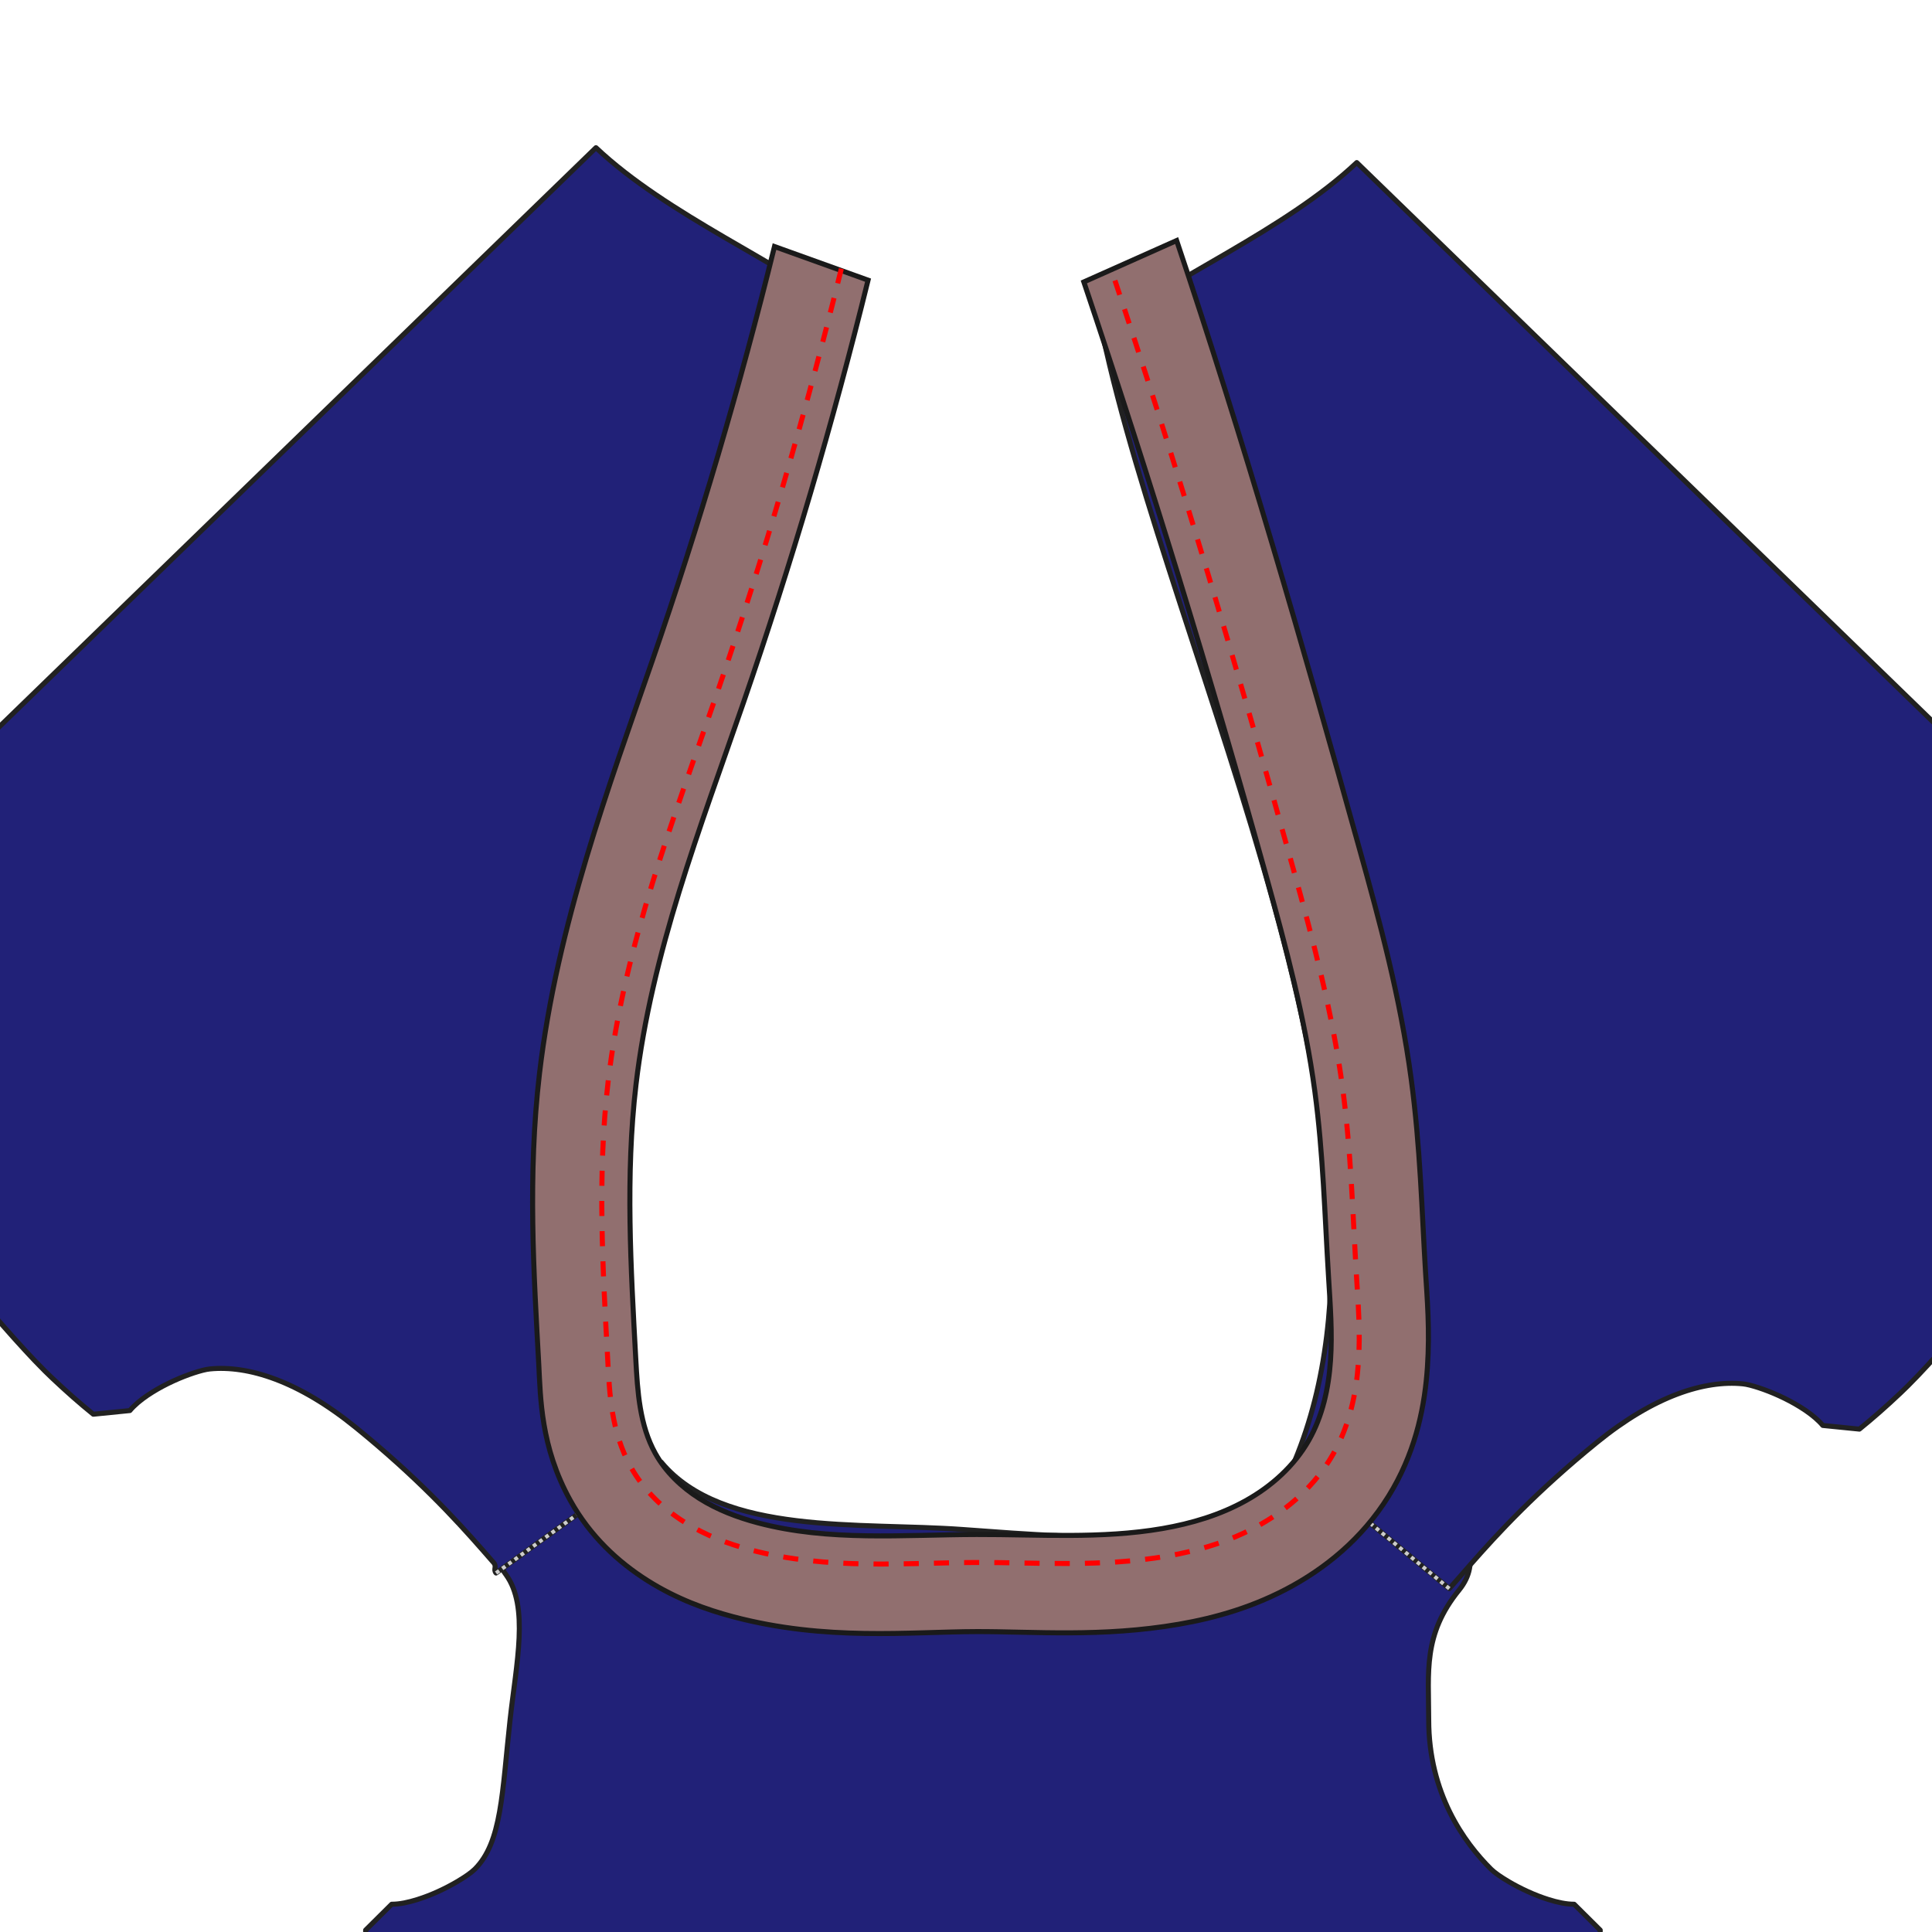 <?xml version="1.0" encoding="UTF-8" standalone="no"?>
<!-- Created with Inkscape (http://www.inkscape.org/) -->

<svg
   width="384"
   height="384"
   viewBox="0 0 101.6 101.6"
   version="1.1"
   id="svg1"
   inkscape:version="1.3.2 (091e20ef0f, 2023-11-25)"
   sodipodi:docname="knitbinding_a.svg"
   xmlns:inkscape="http://www.inkscape.org/namespaces/inkscape"
   xmlns:sodipodi="http://sodipodi.sourceforge.net/DTD/sodipodi-0.dtd"
   xmlns="http://www.w3.org/2000/svg"
   xmlns:svg="http://www.w3.org/2000/svg">
  <sodipodi:namedview
     id="namedview1"
     pagecolor="#ffffff"
     bordercolor="#000000"
     borderopacity="0.25"
     inkscape:showpageshadow="2"
     inkscape:pageopacity="0.0"
     inkscape:pagecheckerboard="0"
     inkscape:deskcolor="#d1d1d1"
     inkscape:document-units="mm"
     inkscape:zoom="1.7536248"
     inkscape:cx="71.566049"
     inkscape:cy="232.94606"
     inkscape:window-width="2560"
     inkscape:window-height="1371"
     inkscape:window-x="0"
     inkscape:window-y="0"
     inkscape:window-maximized="1"
     inkscape:current-layer="layer1"
     showgrid="false">
    <inkscape:grid
       id="grid20"
       units="mm"
       originx="0"
       originy="0"
       spacingx="1"
       spacingy="1"
       empcolor="#0099e5"
       empopacity="0.302"
       color="#0099e5"
       opacity="0.149"
       empspacing="5"
       dotted="false"
       gridanglex="30"
       gridanglez="30"
       visible="false" />
  </sodipodi:namedview>
  <defs
     id="defs1">
    <inkscape:path-effect
       effect="spiro"
       id="path-effect2"
       is_visible="true"
       lpeversion="1" />
  </defs>
  <g
     inkscape:label="Ebene 1"
     inkscape:groupmode="layer"
     id="layer1"
     transform="translate(-54.241,-78.755)">
    <g
       id="g79"
       style="stroke-width:1.938;stroke-dasharray:none"
       transform="matrix(0.137,0,0,0.136,26.213,152.21)">
      <path
         id="fs-10"
         class="fabric sa"
         d="m 458.44,25.3 -53.12,8.41 -8.32,11.44 c 1.143,7.207 -4.977,14.319 1.75,23.549 9.015,12.37 4.012,34.355 1.63,56.201 -3.082,28.262 -3.17,47.37 -13.55,57.76 -1.41,1.4 -3.86,3.09 -6.83,4.85 -4.37,2.59 -9.8,5.18 -15.24,6.89 -3.39,1.07 -6.77,1.81 -9.83,1.81 l -10,10 c 0,41 7.59,81.84 15.22,117.53 7.32,34.2 14.78,63.45 14.78,83.02 0,19.69 -5.5,32.37 -12.34,44.96 -0.73,1.34 -1.48,2.68 -2.29,4.14 -2.27,4.04 -4.64,8.15 -7.24,12.93 -1.69,3.12 -3.39,6.35 -5.05,9.78 -8.43,17.43 -14.09,47.33 -17.37,77.31 -2.94,26.79 -4.09,53.57 -4.09,70.88 l 8.09,29.94 c 37.21,3.89 59.92,6.27 82.64,7.72 l 1.91,0.06 c 35.62,2.28 71.24,2.28 162.69,2.28 91.45,0 127.07,3e-5 162.69,-2.28 l 1.91,-0.06 c 22.72,-1.45 45.43,-3.83 82.64,-7.72 l 8.09,-29.94 c 0,-17.31 -1.15,-44.09 -4.09,-70.88 -3.28,-29.98 -8.94,-59.88 -17.37,-77.31 -1.66,-3.43 -3.36,-6.66 -5.05,-9.78 -2.6,-4.78 -4.97,-8.89 -7.24,-12.93 -0.81,-1.46 -1.56,-2.8 -2.29,-4.14 -6.84,-12.59 -12.34,-25.27 -12.34,-44.96 0,-19.57 7.46,-48.82 14.78,-83.02 7.63,-35.69 15.22,-76.53 15.22,-117.53 l -10,-10 c -3.06,0 -6.44,-0.74 -9.83,-1.81 -5.44,-1.71 -10.87,-4.3 -15.24,-6.89 -2.97,-1.76 -5.42,-3.45 -6.83,-4.85 -10.38,-10.39 -23.936,-29.33 -23.936,-57.76 0,-18.386 -2.302,-32.868 11.651,-50.167 9.109,-11.294 0.768,-21.091 2.115,-29.583 l -8.32,-11.44 -53.12,-8.41 C 674.095,60.091 624.996,55.005 574.17,51.316 534.738,48.419 481.98,53.749 458.44,25.3 Z"
         style="fill:#212178;fill-opacity:1;stroke:#212121;stroke-width:1.938;stroke-linecap:round;stroke-linejoin:round;stroke-dasharray:none;stroke-opacity:1"
         sodipodi:nodetypes="cccssccccccscccccccccscccccccccsccccccsscccac" />
    </g>
    <g
       id="g25"
       transform="matrix(0.137,0,0,0.136,183.017,130.905)"
       style="stroke-width:1.938;stroke-dasharray:none">
      <!-- Start of group #fs-stack-bibi.front-part-bibi.front -->
      <g
         id="g24"
         transform="matrix(1,0,0,-1,-568.864,58.41)"
         style="stroke-width:1.938;stroke-dasharray:none">
        <path
           id="path3"
           style="fill:#212178;fill-opacity:1;stroke:#212121;stroke-width:1.938;stroke-linecap:round;stroke-linejoin:round;stroke-dasharray:none;stroke-opacity:1"
           class="fabric sa"
           d="m -44.715,318.726 c -0.785,0.785 -1.534,1.562 -2.241,2.312 -23.456,18.855 -67.862,37.53 -95.388,63.725 L -470.465,63.956 c 34.333,-27.801 42.103,-69.109 69.052,-99.421 0.749,-0.707 1.527,-1.457 2.311,-2.241 3.915,-3.932 25.06,-28.408 29.929,-33.944 2.24,-2.567 4.983,-5.678 7.788,-8.726 2.452,-2.68 4.813,-5.183 7.187,-7.559 l 0.304,-0.318 c 0.94,-0.94 1.894,-1.867 2.848,-2.779 5.4,-5.148 10.602,-9.758 15.754,-13.951 l 14.04,1.418 c 0.431,0.516 0.891,1.018 1.393,1.521 2.036,2.037 4.575,3.912 7.297,5.618 5.168,3.234 10.987,5.802 15.83,7.409 2.46,0.807 4.609,1.387 6.179,1.543 14.613,1.453 33.925,-4.525 56.069,-22.676 11.719,-9.602 21.175,-18.356 28.985,-26.169 8.057,-8.061 14.355,-15.125 19.556,-21.079 1.541,-1.768 2.982,-3.437 4.346,-5.014 1.3,-1.499 -0.269,-2.638 0.911,-3.974 l 59.69,43.399 c -49.847,120.678 49.382,314.676 76.278,441.715 z"
           sodipodi:nodetypes="cccccccccccccsccccsccccc" />
        <path
           id="path1"
           style="fill:#212178;fill-opacity:1;stroke:#212121;stroke-width:1.938;stroke-linecap:round;stroke-linejoin:round;stroke-dasharray:none;stroke-opacity:1"
           class="fabric sa"
           d="m 52.057,312.967 c 0.785,0.785 1.534,1.562 2.241,2.312 23.456,18.855 67.862,37.53 95.388,63.725 L 477.807,58.197 c -34.333,-27.801 -42.103,-69.109 -69.052,-99.421 -0.749,-0.707 -1.527,-1.457 -2.311,-2.241 -3.915,-3.932 -25.06,-28.408 -29.929,-33.944 -2.24,-2.567 -4.983,-5.678 -7.788,-8.726 -2.452,-2.68 -4.813,-5.183 -7.187,-7.559 l -0.304,-0.318 c -0.94,-0.94 -1.894,-1.867 -2.848,-2.779 -5.4,-5.148 -10.602,-9.758 -15.754,-13.951 l -14.04,1.418 c -0.431,0.516 -0.891,1.018 -1.393,1.521 -2.036,2.037 -4.575,3.912 -7.297,5.618 -5.168,3.234 -10.987,5.802 -15.83,7.409 -2.46,0.807 -4.609,1.387 -6.179,1.543 -14.613,1.453 -33.925,-4.525 -56.069,-22.676 -11.719,-9.602 -21.175,-18.356 -28.985,-26.169 -8.057,-8.061 -14.355,-15.125 -19.556,-21.079 -1.541,-1.768 -2.982,-3.437 -4.346,-5.014 -1.3,-1.499 -2.544,-2.913 -3.724,-4.25 l -59.325,49.433 C 175.734,-2.31 78.953,185.928 52.057,312.967 Z"
           sodipodi:nodetypes="cccccccccccccsccccsccccc" />
        <path
           style="fill:none;fill-opacity:0.239;stroke:#cccccc;stroke-width:1.465;stroke-dasharray:1.465, 1.465;stroke-dashoffset:0;stroke-opacity:1"
           d="m 185.212,-172.422 -59.325,49.433"
           id="path14"
           sodipodi:nodetypes="cc" />
        <path
           style="fill:none;fill-opacity:0.239;stroke:#cccccc;stroke-width:1.465;stroke-dasharray:1.465, 1.465;stroke-dashoffset:0;stroke-opacity:1"
           d="m -180.683,-166.387 59.69,43.399"
           id="path41"
           sodipodi:nodetypes="cc" />
      </g>
      <!-- end of group #fs-stack-bibi.front-part-bibi.front -->
    </g>
    <path
       id="path5"
       style="fill:#916f6f;stroke:#1a1a1a;stroke-width:0.265px"
       d="m 94.97,91.72 c -1.812,7.354 -3.957,14.625 -6.428,21.785 -2.228,6.457 -5.016,13.911 -5.929,21.692 -0.632,5.385 -0.3,10.52 -0.039,15.314 0.093,1.72 0.091,4.329 1.66,7.152 1.045,1.88 2.516,3.237 4.059,4.211 1.525,0.963 3.077,1.525 4.502,1.902 4.878,1.291 9.274,0.79 12.811,0.781 2.995,-0.007 6.583,0.31 10.627,-0.387 1.93,-0.332 3.999,-0.918 6.012,-2.041 2.034,-1.136 3.947,-2.793 5.266,-5.113 1.234,-2.171 1.661,-4.396 1.795,-6.361 0.132,-1.945 -0.014,-3.623 -0.1,-5.025 -0.192,-3.146 -0.271,-6.548 -0.756,-10.152 -0.576,-4.285 -1.66,-8.28 -2.711,-12.059 -2.94,-10.573 -6.123,-21.614 -9.621,-32.014 l -4.88,2.177 c 3.47,10.315 6.665,20.722 9.58,31.207 v 0 c 1.042,3.746 2.051,7.515 2.569,11.369 0.436,3.241 0.521,6.518 0.721,9.783 0.089,1.455 0.2,2.914 0.101,4.368 -0.099,1.454 -0.418,2.917 -1.138,4.184 -0.766,1.348 -1.962,2.423 -3.316,3.178 -1.354,0.756 -2.862,1.204 -4.389,1.468 -3.216,0.554 -6.508,0.304 -9.771,0.312 -3.849,0.01 -7.77,0.374 -11.491,-0.611 -1.081,-0.286 -2.138,-0.687 -3.084,-1.284 -0.945,-0.597 -1.776,-1.396 -2.319,-2.373 -0.826,-1.486 -0.933,-3.251 -1.025,-4.948 -0.261,-4.813 -0.551,-9.655 0.011,-14.442 0.813,-6.919 3.373,-13.489 5.645,-20.074 2.521,-7.306 4.71,-14.727 6.559,-22.231 z"
       sodipodi:nodetypes="csssssscsssssssccsssssssscsssssscc" />
    <path
       id="path4"
       style="fill:none;stroke:#ff0000;stroke-width:0.265px;stroke-dasharray:0.794,0.794;stroke-dashoffset:0"
       d="m 98.486,92.885 c -1.838,7.461 -4.042,15.089 -6.548,22.353 -2.259,6.548 -4.873,13.216 -5.715,20.383 -0.583,4.96 -0.281,9.885 -0.02,14.693 0.093,1.704 0.169,3.713 1.209,5.584 0.688,1.237 1.705,2.197 2.822,2.902 1.112,0.702 2.31,1.151 3.49,1.463 4.055,1.073 8.114,0.67 11.873,0.66 3.186,-0.008 6.563,0.261 10.018,-0.334 1.644,-0.283 3.312,-0.771 4.855,-1.633 1.55,-0.865 2.953,-2.106 3.879,-3.734 0.868,-1.528 1.219,-3.211 1.328,-4.812 0.109,-1.596 -0.014,-3.119 -0.102,-4.559 -0.197,-3.23 -0.281,-6.543 -0.73,-9.889 -0.535,-3.978 -1.565,-7.813 -2.609,-11.568 -2.923,-10.51 -6.1,-21.193 -9.578,-31.533"
       sodipodi:nodetypes="csssssscsssscssc" />
  </g>
</svg>
